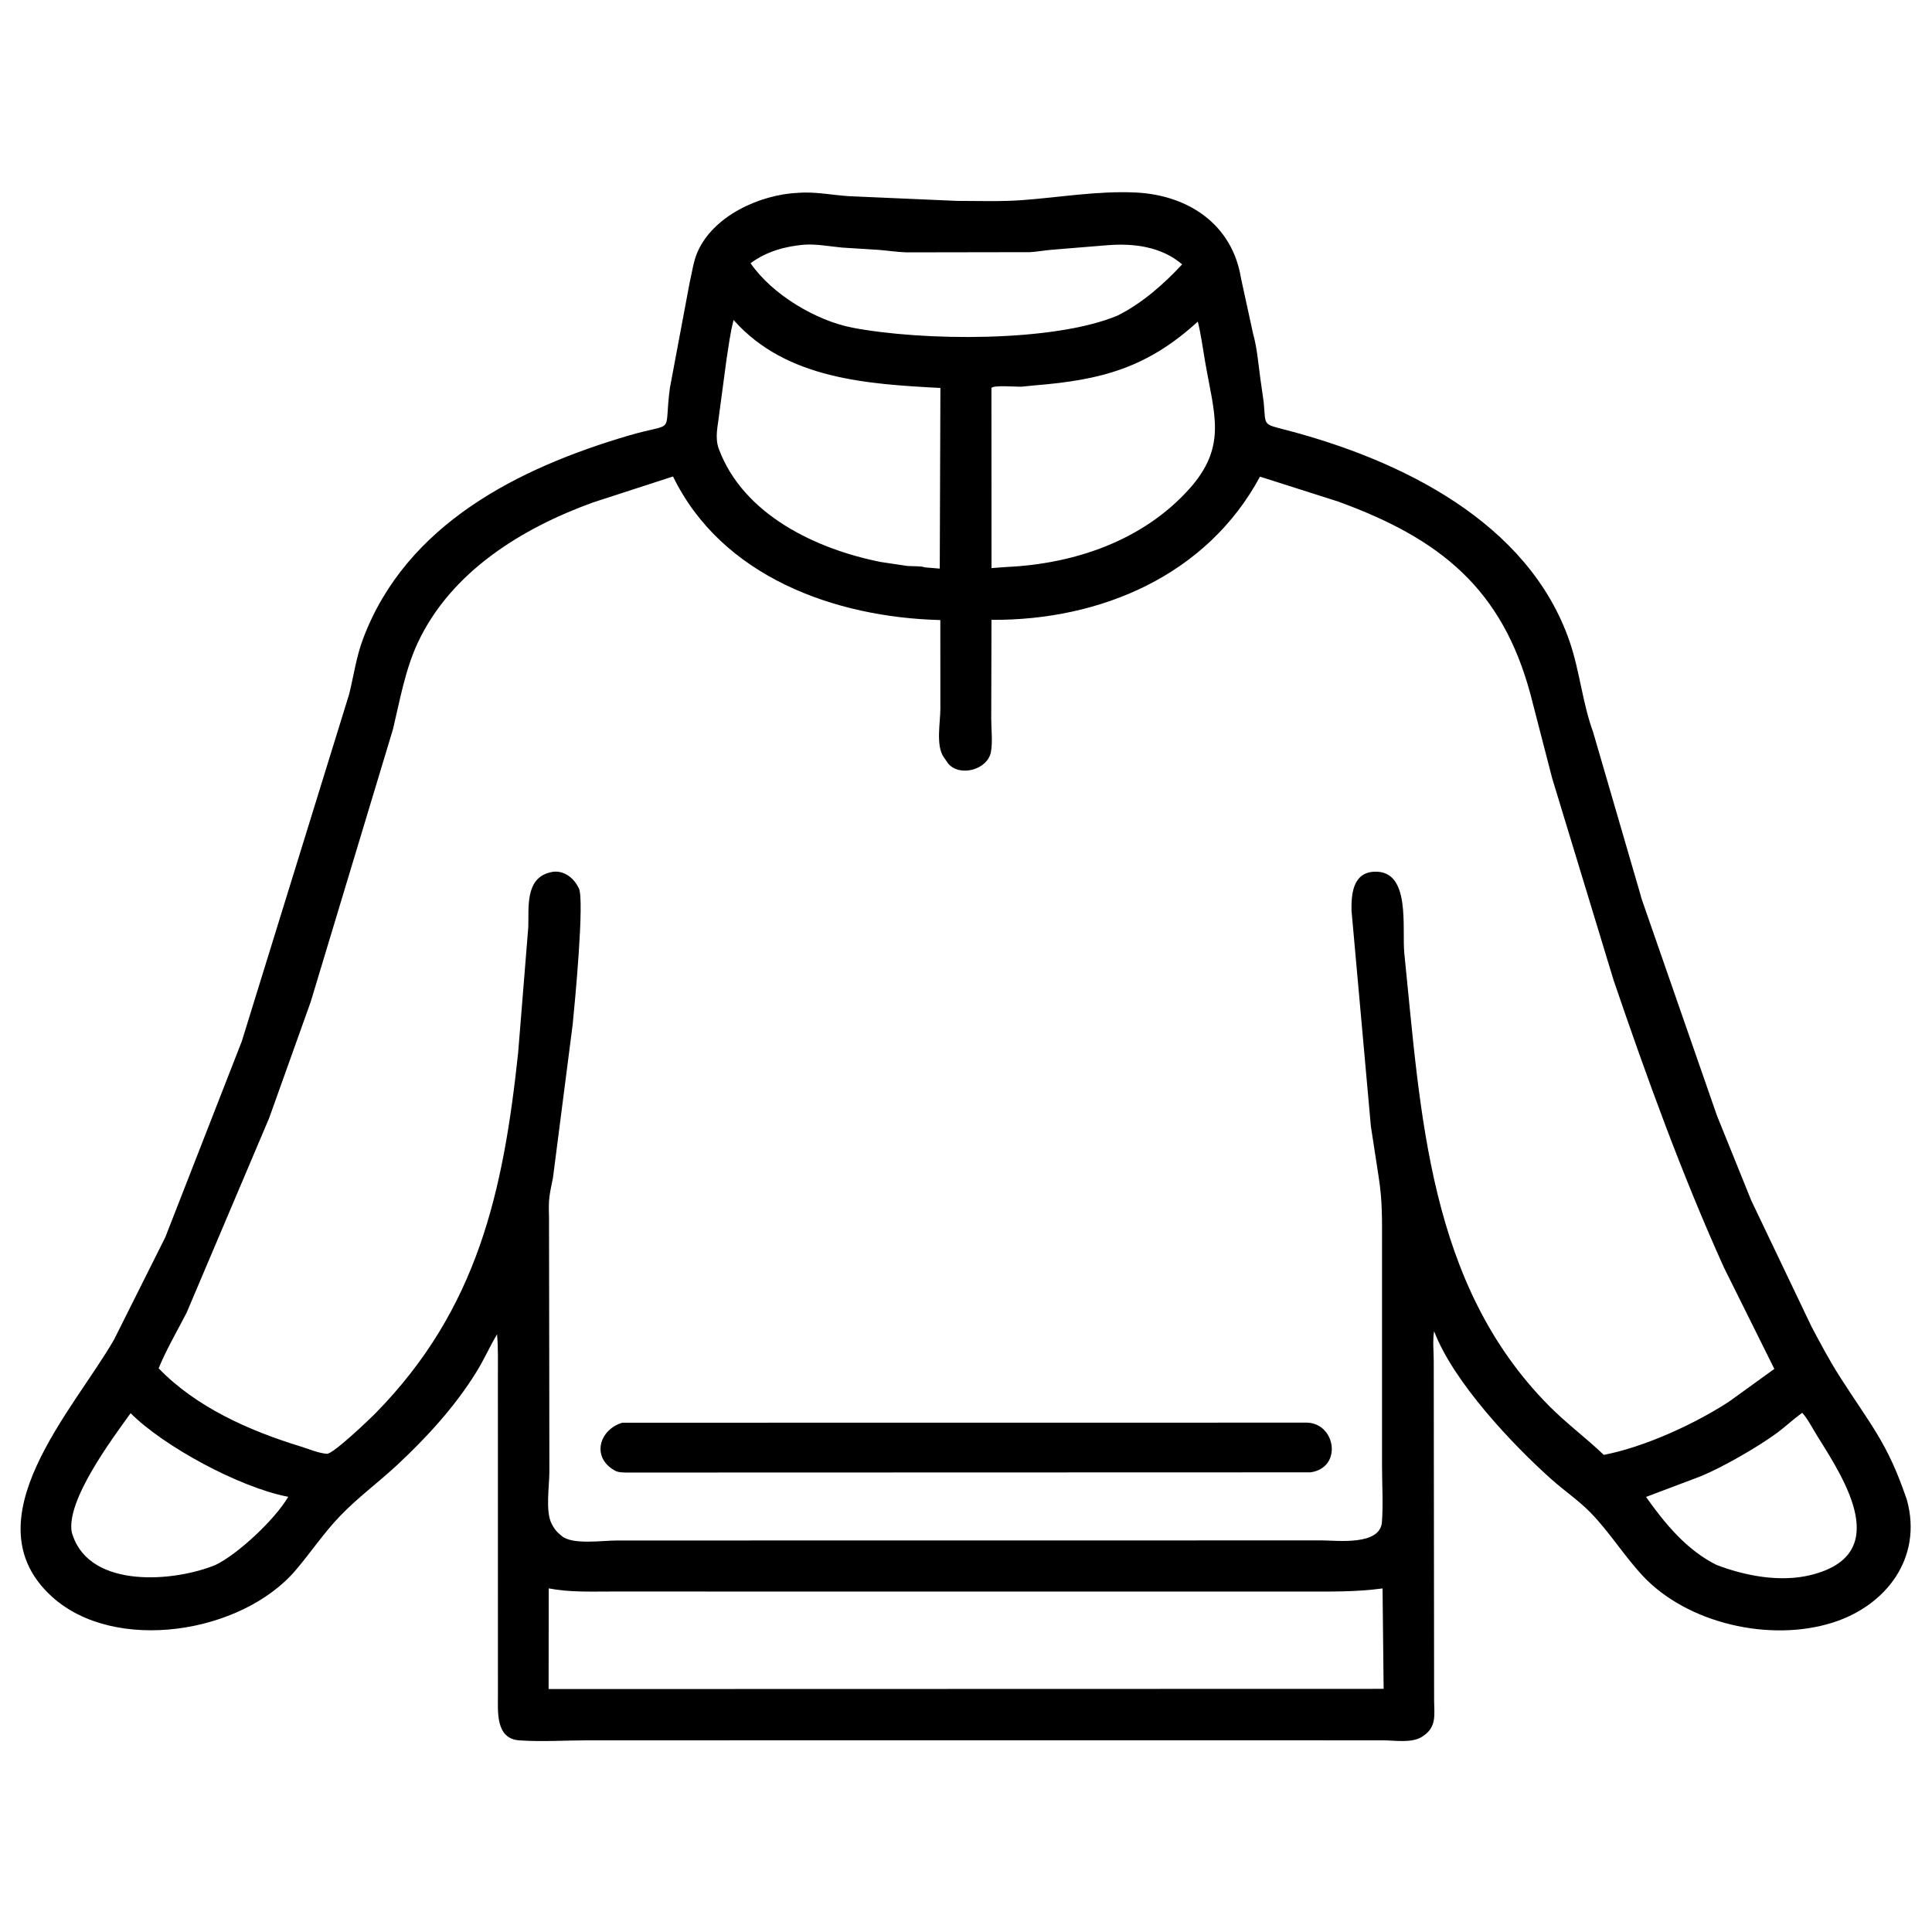 <svg width="48" height="48" viewBox="0 0 48 48" fill="none" xmlns="http://www.w3.org/2000/svg">
<path d="M28.539 43.237L14.595 43.238C14.04 43.239 13.455 43.277 12.902 43.239C12.306 43.197 12.372 42.516 12.371 42.107L12.37 34.215C12.37 33.862 12.38 33.502 12.349 33.151C12.168 33.453 12.026 33.779 11.839 34.081C11.311 34.939 10.599 35.716 9.864 36.4C9.401 36.831 8.888 37.207 8.449 37.664C8.043 38.087 7.724 38.567 7.346 39.011C6 40.591 2.851 41.083 1.294 39.672C-0.792 37.782 1.843 35.015 2.834 33.281L4.107 30.739L6.008 25.869L8.676 17.242C8.79 16.779 8.852 16.315 9.022 15.866C10.095 13.02 12.883 11.626 15.621 10.821C16.825 10.468 16.479 10.848 16.645 9.629L17.136 7.012C17.192 6.778 17.225 6.513 17.317 6.291C17.699 5.365 18.881 4.835 19.821 4.791C20.254 4.757 20.664 4.846 21.091 4.874L23.772 4.991C24.306 4.991 24.851 5.011 25.384 4.973C26.322 4.905 27.278 4.737 28.22 4.783C29.544 4.849 30.622 5.591 30.833 6.917L31.132 8.288C31.23 8.635 31.264 9.04 31.312 9.398L31.396 9.99C31.453 10.589 31.352 10.526 31.967 10.687C34.799 11.428 37.975 12.968 38.996 15.937C39.247 16.666 39.316 17.465 39.579 18.184L40.761 22.242C40.772 22.283 40.78 22.32 40.795 22.36L42.656 27.714L43.511 29.829L45.01 32.967C45.232 33.383 45.45 33.797 45.704 34.195C46.477 35.405 46.88 35.825 47.353 37.196L47.379 37.273C47.767 38.699 46.871 39.889 45.533 40.313C43.977 40.806 41.918 40.336 40.81 39.147C40.349 38.652 39.987 38.063 39.515 37.579C39.212 37.27 38.863 37.037 38.543 36.751C37.567 35.879 36.107 34.33 35.63 33.073C35.591 33.298 35.62 33.569 35.621 33.799L35.63 42.233C35.631 42.589 35.703 42.9 35.359 43.13L35.332 43.148C35.076 43.315 34.645 43.237 34.354 43.238L28.539 43.237ZM19.98 6.079C19.505 6.12 19.035 6.25 18.648 6.54C19.184 7.32 20.28 7.97 21.183 8.142C22.924 8.474 26.165 8.507 27.76 7.843C28.368 7.54 28.91 7.064 29.37 6.568C28.849 6.123 28.162 6.04 27.503 6.093L26.11 6.207C25.934 6.223 25.765 6.255 25.587 6.265L22.514 6.27C22.282 6.262 22.059 6.226 21.83 6.208L20.919 6.151C20.607 6.121 20.294 6.06 19.98 6.079ZM18.226 7.95C18.141 8.274 18.103 8.594 18.051 8.923L17.869 10.281C17.838 10.578 17.752 10.867 17.86 11.156C18.468 12.787 20.274 13.643 21.88 13.962L22.541 14.061C22.632 14.071 22.907 14.059 22.974 14.096L23.348 14.127L23.364 9.639C21.555 9.543 19.546 9.42 18.247 7.974L18.226 7.95ZM29.759 7.99C28.514 9.128 27.384 9.439 25.724 9.573L25.378 9.607C25.251 9.613 24.685 9.562 24.632 9.639L24.634 14.114L25.002 14.087C26.686 14.01 28.377 13.44 29.534 12.162C30.505 11.088 30.164 10.298 29.937 8.964C29.881 8.641 29.839 8.308 29.759 7.99ZM31.304 11.842C29.988 14.289 27.35 15.418 24.633 15.4L24.627 17.864C24.627 18.123 24.666 18.44 24.618 18.688C24.534 19.123 23.851 19.311 23.558 18.972L23.442 18.804C23.248 18.512 23.363 17.948 23.363 17.613L23.362 15.405C20.734 15.339 17.93 14.323 16.721 11.838L14.736 12.482C12.966 13.122 11.205 14.205 10.38 15.968C10.067 16.639 9.935 17.395 9.765 18.112L7.718 24.894L6.687 27.778L4.636 32.615C4.403 33.069 4.135 33.523 3.941 33.995C4.869 34.959 6.194 35.546 7.453 35.932C7.66 35.995 7.907 36.104 8.122 36.119C8.271 36.13 9.167 35.277 9.343 35.097C11.87 32.516 12.506 29.603 12.873 26.156L13.125 23.035C13.142 22.555 13.041 21.827 13.664 21.675L13.689 21.669C13.973 21.602 14.236 21.788 14.36 22.031L14.38 22.066C14.528 22.345 14.28 24.934 14.228 25.453L13.739 29.256C13.65 29.702 13.624 29.776 13.64 30.224L13.646 34.002L13.649 36.564C13.65 36.906 13.544 37.562 13.709 37.863L13.729 37.901C13.782 37.999 13.835 38.06 13.922 38.132L13.957 38.162C14.225 38.387 14.97 38.273 15.325 38.273L32.848 38.271C33.215 38.271 34.292 38.409 34.334 37.813C34.367 37.353 34.336 36.873 34.336 36.41L34.336 30.932C34.336 30.294 34.349 29.846 34.249 29.218L34.059 27.981L33.578 22.625C33.572 22.24 33.599 21.678 34.148 21.657C35.062 21.621 34.827 23.064 34.89 23.686C35.298 27.666 35.484 31.912 38.496 34.939C38.923 35.368 39.411 35.73 39.846 36.146C40.857 35.951 42.097 35.383 42.956 34.824L44.083 34.01L42.829 31.488C41.778 29.159 40.914 26.771 40.09 24.355L38.562 19.331L38.023 17.246C37.322 14.645 35.803 13.389 33.246 12.461L31.304 11.842ZM3.245 35.11C2.81 35.717 1.621 37.293 1.786 38.083L1.81 38.153C2.264 39.479 4.338 39.299 5.354 38.881C5.911 38.613 6.835 37.748 7.161 37.188L7.142 37.184C5.943 36.95 4.064 35.933 3.245 35.11ZM44.777 35.101C44.551 35.259 44.354 35.452 44.131 35.614C43.669 35.951 42.795 36.457 42.248 36.68L40.895 37.191C41.364 37.853 41.907 38.513 42.645 38.879C43.358 39.153 44.23 39.318 44.988 39.131C47.036 38.626 45.842 36.781 45.152 35.681C45.036 35.495 44.921 35.264 44.777 35.101ZM13.633 39.463L13.63 41.964L34.376 41.959L34.349 39.464C33.697 39.553 33.052 39.542 32.396 39.542L15.18 39.541C14.659 39.541 14.147 39.562 13.633 39.463Z" fill="black"/>
<path d="M32.559 36.58L15.551 36.585C15.458 36.583 15.354 36.581 15.272 36.534L15.246 36.518C14.697 36.19 14.89 35.52 15.46 35.347L32.473 35.345C33.186 35.364 33.361 36.465 32.559 36.58Z" fill="black"/>
</svg>
